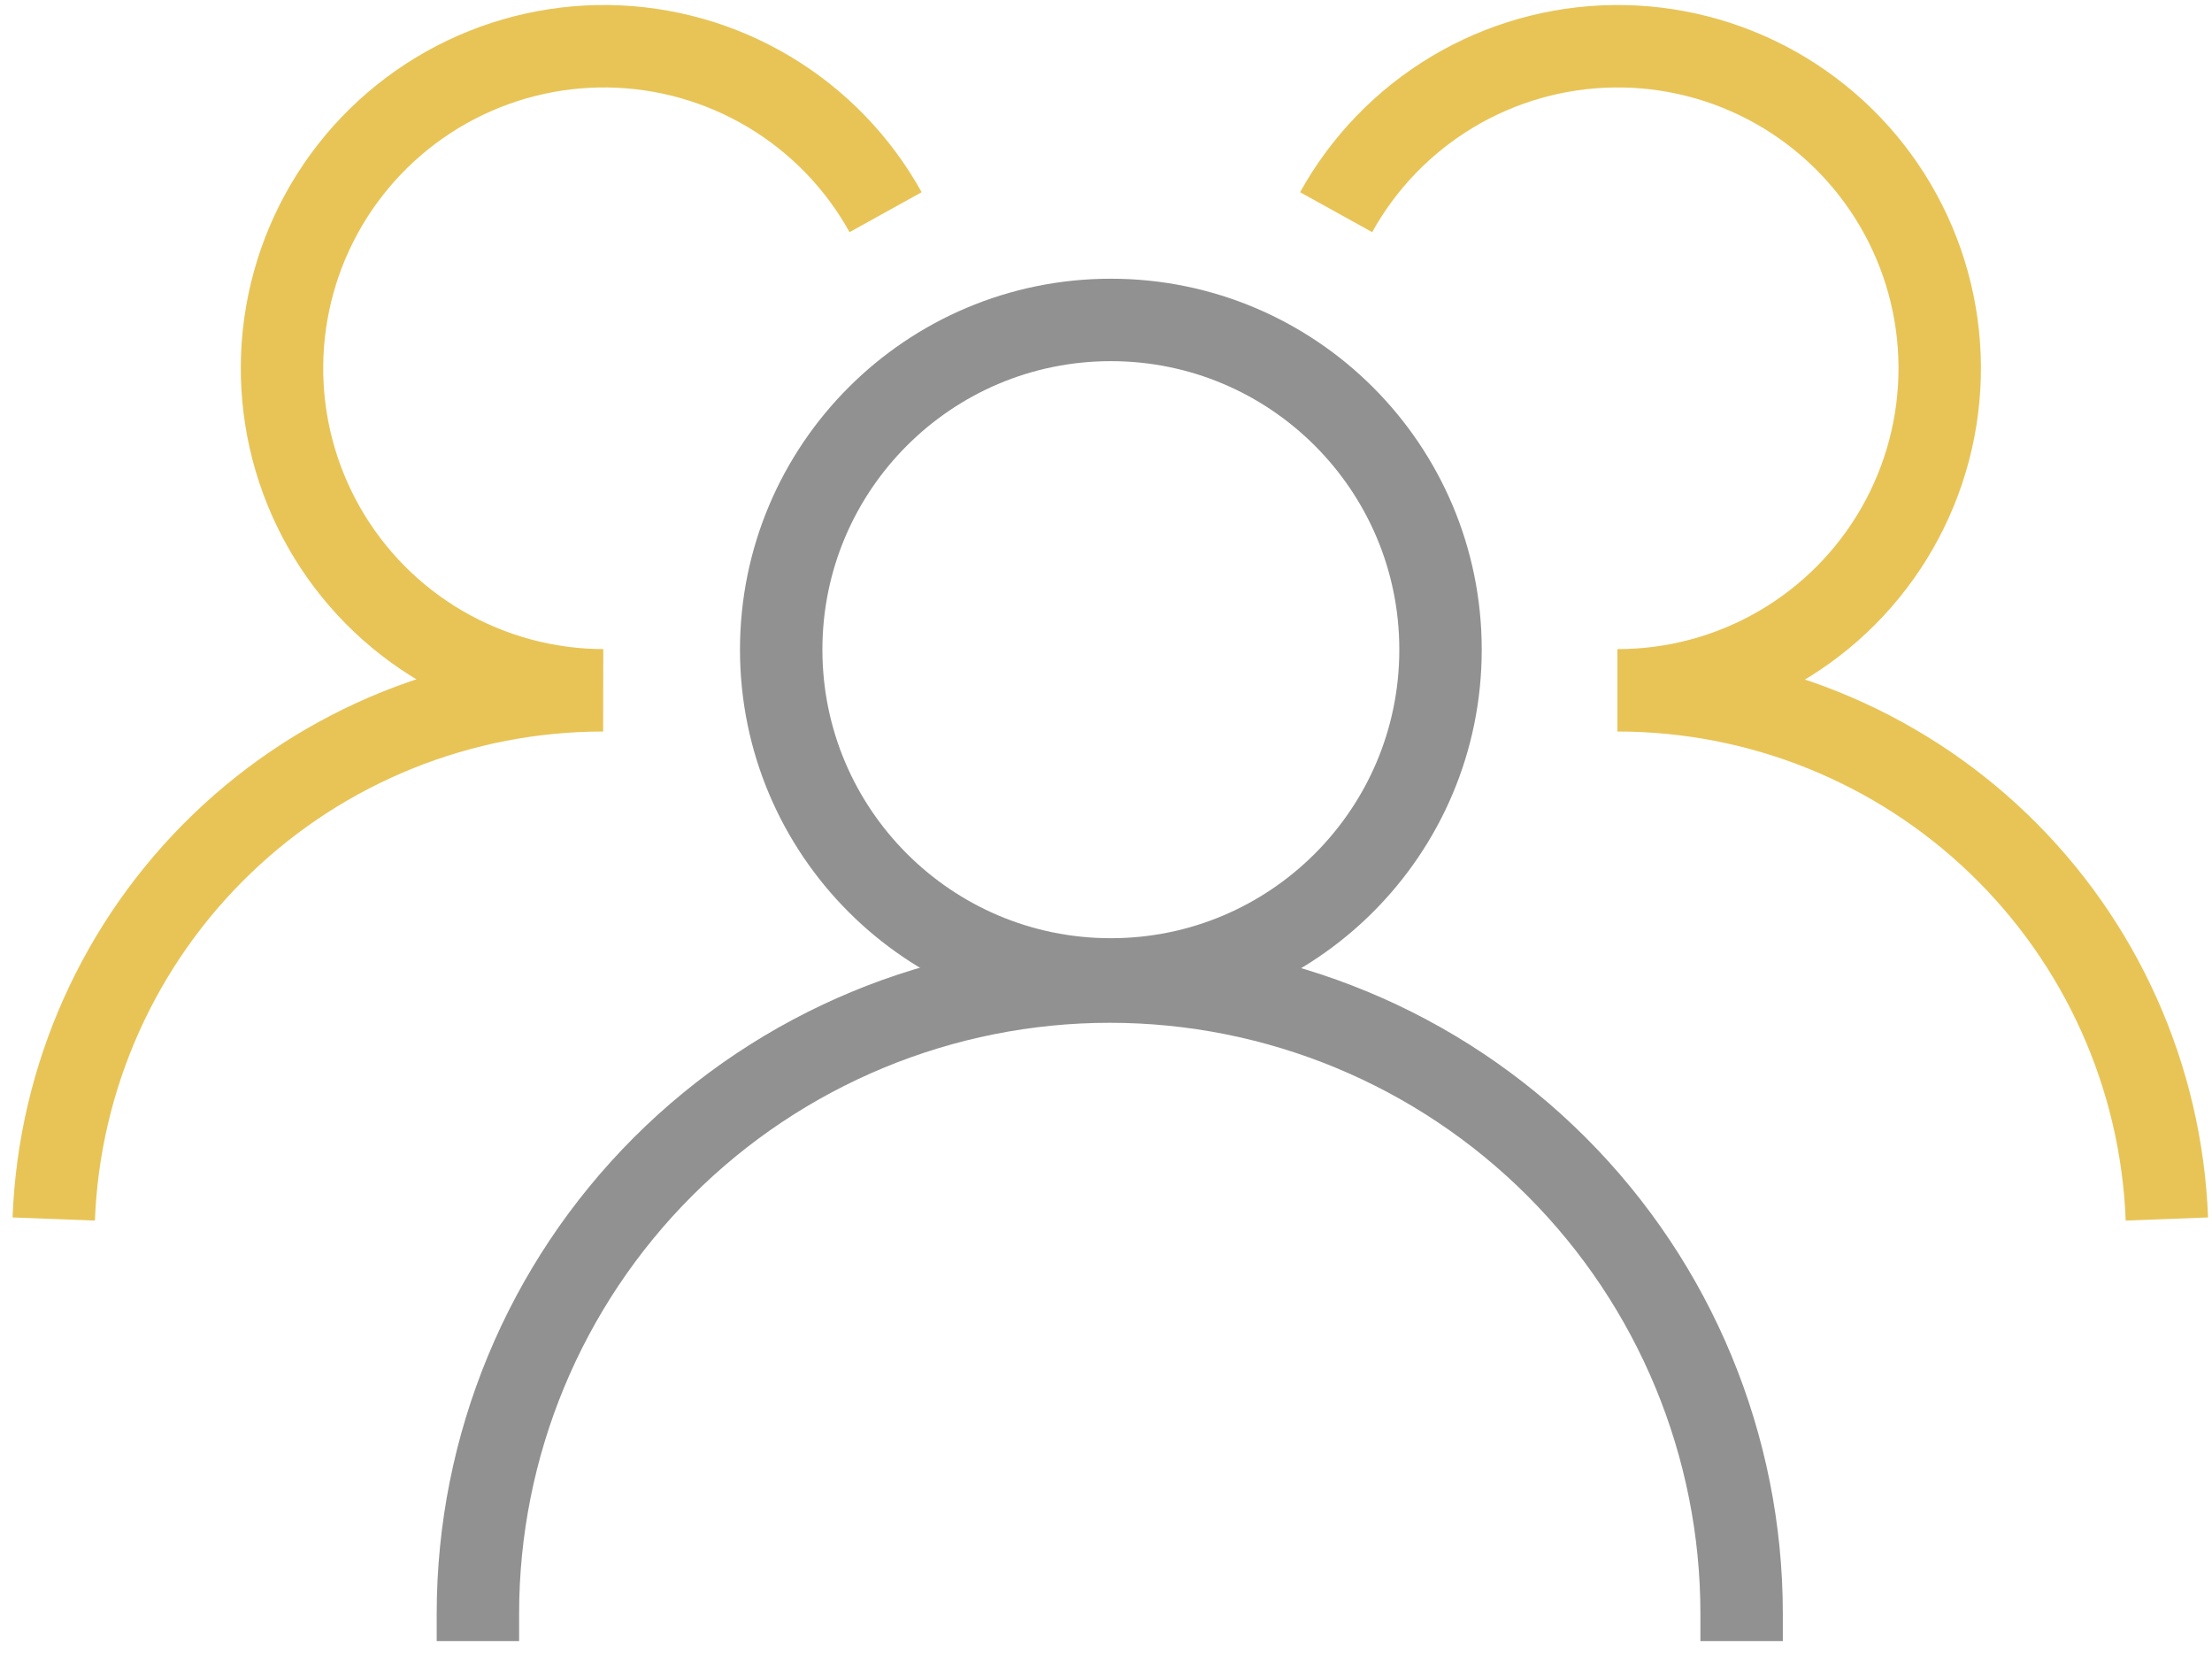 <svg width="135" height="101" fill="none" xmlns="http://www.w3.org/2000/svg"><path d="M67.797 59.76C78.908 59.76 87.916 50.752 87.916 39.64C87.916 28.529 78.908 19.521 67.797 19.521C56.685 19.521 47.677 28.529 47.677 39.64C47.677 50.752 56.685 59.76 67.797 59.76Z" stroke="#919191" stroke-width="5.03" stroke-miterlimit="10"/><path d="M132.246 74.378C131.916 65.708 128.238 57.502 121.985 51.487C115.732 45.471 107.39 42.114 98.713 42.12C102.178 42.124 105.582 41.211 108.581 39.474C111.579 37.738 114.065 35.24 115.786 32.233C117.508 29.226 118.403 25.817 118.383 22.352C118.362 18.888 117.425 15.49 115.668 12.504C113.911 9.518 111.395 7.05 108.376 5.349C105.357 3.649 101.942 2.777 98.478 2.822C95.013 2.867 91.622 3.827 88.648 5.605C85.675 7.384 83.224 9.916 81.545 12.947" stroke="#E8C457" stroke-width="5.03" stroke-miterlimit="10"/><path d="M3.28 74.378C3.61 65.708 7.288 57.502 13.541 51.487C19.794 45.471 28.136 42.114 36.813 42.12C33.351 42.112 29.953 41.189 26.962 39.445C23.971 37.701 21.494 35.198 19.782 32.189C18.07 29.18 17.183 25.772 17.211 22.311C17.239 18.849 18.181 15.456 19.942 12.475C21.703 9.494 24.221 7.032 27.239 5.337C30.258 3.642 33.671 2.774 37.132 2.822C40.594 2.87 43.981 3.832 46.952 5.61C49.923 7.388 52.371 9.919 54.048 12.947" stroke="#E8C457" stroke-width="5.03" stroke-miterlimit="10"/><path d="M106.292 100.129C106.292 99.593 106.292 98.989 106.292 98.453C106.292 88.225 102.229 78.417 94.997 71.185C87.765 63.953 77.957 59.891 67.73 59.891C57.502 59.891 47.694 63.953 40.462 71.185C33.23 78.417 29.167 88.225 29.167 98.453C29.167 98.989 29.167 99.593 29.167 100.129" stroke="#919191" stroke-width="5.03" stroke-miterlimit="10"/></svg>